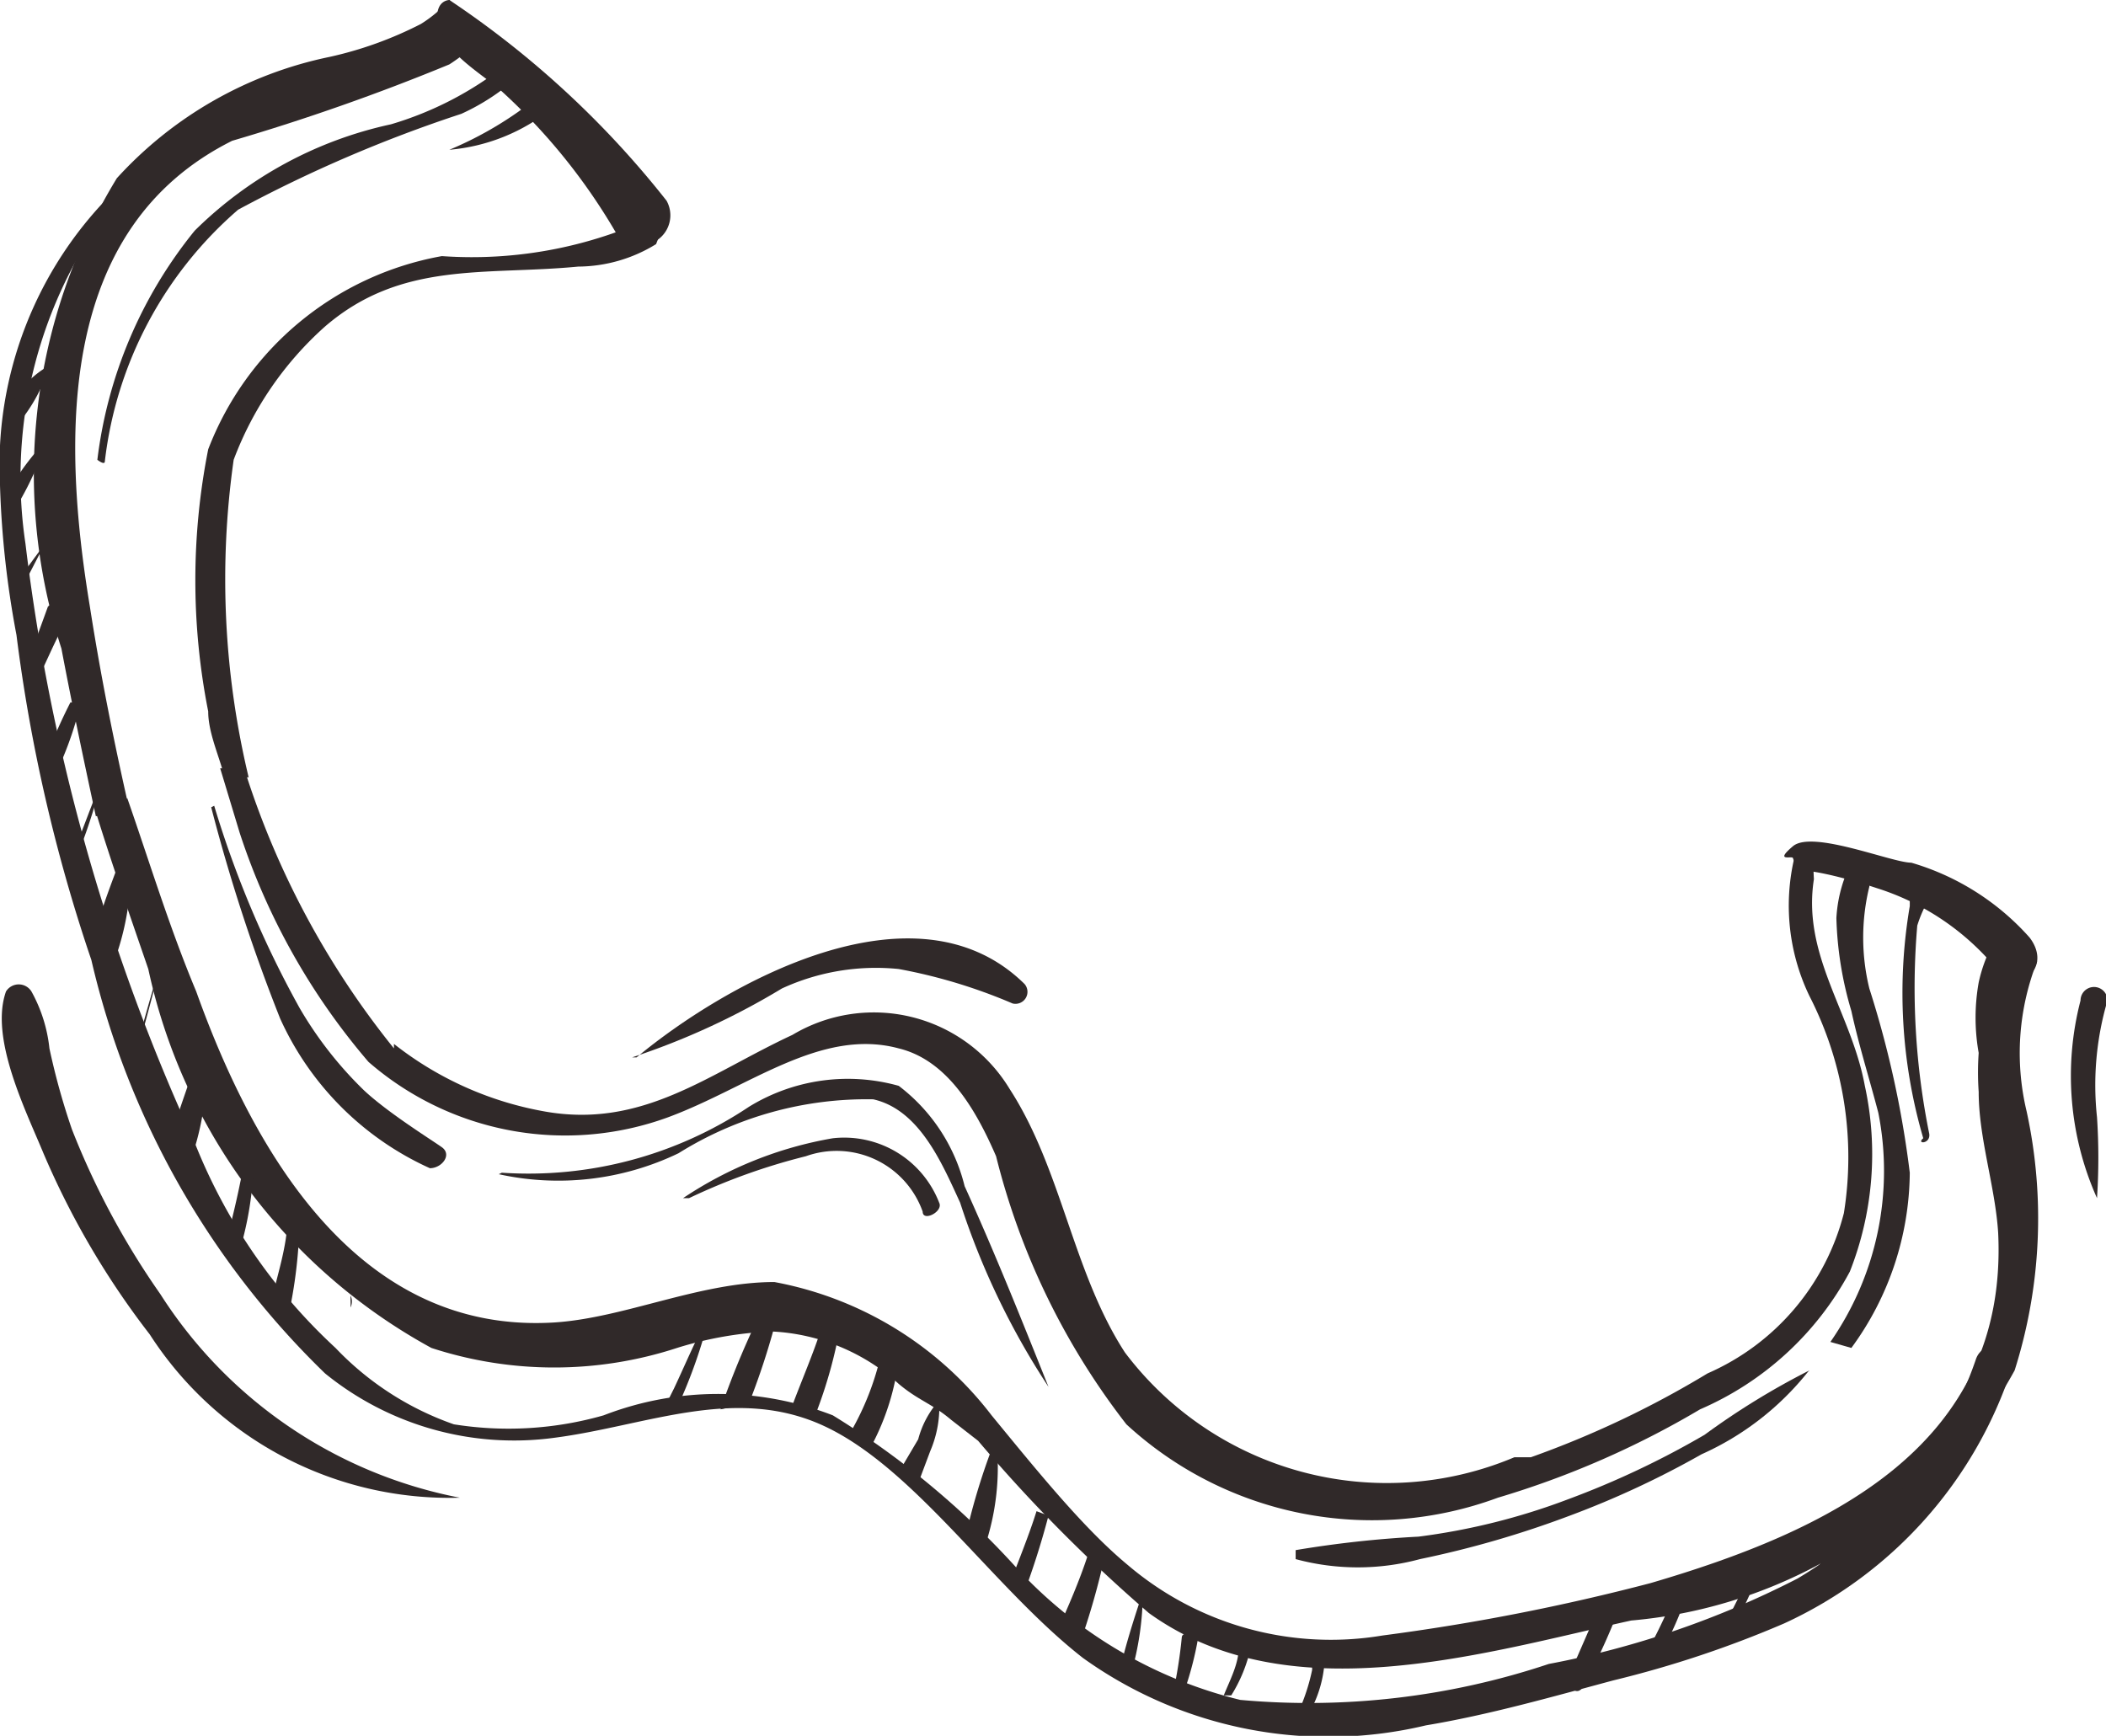 <svg id="Layer_1" data-name="Layer 1" xmlns="http://www.w3.org/2000/svg" viewBox="0 0 14.06 11.59"><defs><style>.cls-1{fill:#302929;}</style></defs><title>sweet_pepper_slice</title><path class="cls-1" d="M10,10a6,6,0,0,0,1.35-.59,2.06,2.06,0,0,0,1-.92,2.14,2.14,0,0,0,.1-1.24c-.09-.49-.42-.87-.34-1.38a1.09,1.09,0,0,1,0-.15L12,5.65v0a1.39,1.39,0,0,0,.08,1,2.36,2.36,0,0,1,.23,1.45,1.6,1.6,0,0,1-.91,1.07,6.45,6.45,0,0,1-1.18.56l-.11,0a2.19,2.19,0,0,1-2.6-.7c-.35-.54-.42-1.22-.77-1.76a1.06,1.06,0,0,0-1.45-.36c-.56.26-1,.63-1.66.51a2.26,2.26,0,0,1-1-.45V7a5.68,5.68,0,0,1-1-1.87l-.16,0,.13.43a4.49,4.49,0,0,0,.86,1.53,2,2,0,0,0,2,.37C5,7.26,5.48,6.86,6,7c.33.08.52.42.65.72a4.81,4.81,0,0,0,.87,1.79A2.42,2.42,0,0,0,10,10Z"/><path class="cls-1" d="M13.45,9.15a3.36,3.36,0,0,0,.08-1.73,1.67,1.67,0,0,1,.07-1l-.26-.18a1,1,0,0,0-.13.32,1.34,1.34,0,0,0,0,.47,1.86,1.86,0,0,0,0,.26c0,.31.11.63.13.94.07,1.44-1.16,2-2.32,2.34a14.39,14.39,0,0,1-1.79.35,2.09,2.09,0,0,1-1.7-.47c-.29-.24-.59-.61-.91-1h0a2.37,2.37,0,0,0-1.45-.89c-.5,0-1,.24-1.47.27-1.3.08-2-1.12-2.39-2.21C1.13,6.19,1,5.76.85,5.33l-.22.06c.11.36.24.73.36,1.08A3.79,3.79,0,0,0,2.88,9,2.64,2.64,0,0,0,4.52,9a2.45,2.45,0,0,1,.63-.11A1.36,1.36,0,0,1,6,9.24c.13.11.22.13.35.24l.18.14a10.38,10.38,0,0,0,1.14,1.15c.93.67,2.22.27,3.22.05A3.24,3.24,0,0,0,13.45,9.15Z"/><path class="cls-1" d="M1.56,3.07a.17.17,0,0,0,0,0,2.25,2.25,0,0,1,.61-.89c.51-.44,1.07-.34,1.69-.4a1,1,0,0,0,.52-.15s.06-.15.06-.15l0-.07a2.86,2.86,0,0,1-1.49.3A2.06,2.06,0,0,0,1.39,3a4.5,4.5,0,0,0,0,1.75c0,.14.07.29.11.44l.16,0A5.67,5.67,0,0,1,1.56,3.07Z"/><path class="cls-1" d="M1.55.94A14.51,14.51,0,0,0,3,.43a1.28,1.28,0,0,0,.24-.2L3,0a.87.87,0,0,1-.19.16,2.52,2.52,0,0,1-.61.22,2.64,2.64,0,0,0-1.42.81A3.79,3.79,0,0,0,.41,4.33c.07.37.15.75.23,1.12l.22-.06C.76,4.95.67,4.5.6,4.05.41,2.9.39,1.52,1.55.94Z"/><path class="cls-1" d="M.7,3.08A2.62,2.62,0,0,1,1.59,1.4,9.19,9.19,0,0,1,3.08.76,1.47,1.47,0,0,0,3.46.51L3.38.43a2.27,2.27,0,0,1-.77.4,2.66,2.66,0,0,0-1.31.71A3,3,0,0,0,.65,3.07S.7,3.11.7,3.08Z"/><path class="cls-1" d="M3.33,7.84a1.85,1.85,0,0,0,1.2-.14,2.37,2.37,0,0,1,1.3-.36c.31.07.46.43.58.69A5.07,5.07,0,0,0,7,9.26s0,0,0,0c-.18-.45-.36-.9-.56-1.34A1.2,1.2,0,0,0,6,7.25a1.26,1.26,0,0,0-1,.14,2.65,2.65,0,0,1-1.65.44Z"/><path class="cls-1" d="M12.36,9a2,2,0,0,0,.39-1.17,6.71,6.71,0,0,0-.27-1.23,1.43,1.43,0,0,1,0-.68l0-.07-.14-.05a.93.93,0,0,0-.08.33,2.38,2.38,0,0,0,.1.62c.05.23.12.45.18.68a2,2,0,0,1-.32,1.53A0,0,0,0,0,12.36,9Z"/><path class="cls-1" d="M3.6.64A2.41,2.41,0,0,1,3,1s0,0,0,0A1.26,1.26,0,0,0,3.69.72Z"/><path class="cls-1" d="M12.88,7.57a4.89,4.89,0,0,1-.08-1.39A.83.83,0,0,1,12.88,6l-.13-.05,0,.1a3.46,3.46,0,0,0,.09,1.55C12.79,7.64,12.89,7.64,12.88,7.57Z"/><path class="cls-1" d="M4.6,8a4.13,4.13,0,0,1,.78-.28.61.61,0,0,1,.78.37c0,.07.14,0,.11-.06a.68.68,0,0,0-.71-.43,2.58,2.58,0,0,0-1,.4Z"/><path class="cls-1" d="M1,1.07A2.57,2.57,0,0,0,0,3.24a6.36,6.36,0,0,0,.11,1,11,11,0,0,0,.5,2.17A5.6,5.6,0,0,0,2.17,9.17,2,2,0,0,0,3.7,9.6c.62-.08,1.22-.36,1.82-.07s1.12,1.08,1.71,1.54a2.81,2.81,0,0,0,2.29.45c.42-.07.84-.19,1.25-.3a7.14,7.14,0,0,0,1.14-.38,2.85,2.85,0,0,0,1.52-1.7c.06-.15-.19-.22-.24-.06A2.73,2.73,0,0,1,12,10.54a6.11,6.11,0,0,1-1.66.57,5.06,5.06,0,0,1-2.06.24,3,3,0,0,1-1.51-.9,5.64,5.64,0,0,0-1.21-1,2.12,2.12,0,0,0-1.53,0,2.31,2.31,0,0,1-1,.06A2,2,0,0,1,2.24,9a3.74,3.74,0,0,1-.94-1.37,13.41,13.41,0,0,1-1.13-4A3,3,0,0,1,1,1.08s0,0,0,0Z"/><path class="cls-1" d="M.07,2.91l.05-.08a1.08,1.08,0,0,0,.21-.39h0a.65.65,0,0,0-.25.25C.07,2.76.07,2.84.07,2.91Z"/><path class="cls-1" d="M.08,3.24c0,.06,0,.13,0,.19a2,2,0,0,0,.23-.49,0,0,0,0,0,0,0A1.7,1.7,0,0,0,.08,3.24Z"/><path class="cls-1" d="M.16,3.82l0,.08.14-.27a0,0,0,0,0,0,0Z"/><path class="cls-1" d="M.24,4.27c0,.1,0,.19,0,.29.07-.14.13-.29.21-.43a.08.08,0,0,0-.13-.08Z"/><path class="cls-1" d="M.33,5c0,.08,0,.17,0,.25a2.34,2.34,0,0,0,.21-.56,0,0,0,0,0-.07,0A3.57,3.57,0,0,0,.33,5Z"/><path class="cls-1" d="M.47,5.75l0,.07,0,0,0,0A3.57,3.57,0,0,0,.68,5.2h0Z"/><path class="cls-1" d="M.82,5.69C.76,5.86.7,6,.64,6.21s.07.19.09.29a1.78,1.78,0,0,0,.14-.8A0,0,0,0,0,.82,5.69Z"/><path class="cls-1" d="M1.08,6.4c-.07.25-.15.5-.2.75a0,0,0,0,0,0,0c.07-.25.14-.5.2-.75a0,0,0,0,0,0,0Z"/><path class="cls-1" d="M1.34,7c-.07.21-.15.42-.21.63l.11.2v0A1.76,1.76,0,0,0,1.37,7S1.34,7,1.34,7Z"/><path class="cls-1" d="M1.66,7.58a6.26,6.26,0,0,1-.17.78l.07.11a2.21,2.21,0,0,0,.13-.88A0,0,0,0,0,1.66,7.58Z"/><path class="cls-1" d="M1.92,8.12c0,.2-.07.39-.11.58l.11.11A3.2,3.2,0,0,0,2,8.12,0,0,0,0,0,1.92,8.12Z"/><path class="cls-1" d="M2.34,8.65a.09.09,0,0,1,0,.08h0v0a.49.49,0,0,0,0-.05Z"/><path class="cls-1" d="M4.12,9l0,0v0l0,.06s0,0,0,0a.09.09,0,0,0,0-.06V9s0,0,0,0Z"/><path class="cls-1" d="M4.52,9.4a3.41,3.41,0,0,0,.22-.63,0,0,0,0,0,0,0c-.09.16-.16.33-.24.5l-.09.18Z"/><path class="cls-1" d="M5,9.37a4.89,4.89,0,0,0,.21-.67.05.05,0,0,0-.1,0,5.71,5.71,0,0,0-.3.71Z"/><path class="cls-1" d="M5.36,9.43l.09,0a3.11,3.11,0,0,0,.16-.58.06.06,0,0,0-.12,0c-.06.19-.14.37-.21.56Z"/><path class="cls-1" d="M5.88,9.05a1.85,1.85,0,0,1-.2.51l.14.09A1.64,1.64,0,0,0,6,9.07.06.06,0,0,0,5.88,9.05Z"/><path class="cls-1" d="M6.13,9.61,6,9.83l.12.1.09-.24a.75.75,0,0,0,.06-.34s0,0,0,0A.63.63,0,0,0,6.13,9.61Z"/><path class="cls-1" d="M6.46,10.2h0l.11.14a1.66,1.66,0,0,0,.08-.74,0,0,0,0,0,0,0A4.38,4.38,0,0,0,6.46,10.2Z"/><path class="cls-1" d="M6.92,10.09c-.05.16-.12.33-.18.49l.08.1A5.4,5.4,0,0,0,7,10.12,0,0,0,0,0,6.92,10.09Z"/><path class="cls-1" d="M7.27,10.36c-.06.19-.14.37-.22.55L7.2,11a5,5,0,0,0,.18-.63A.05.05,0,0,0,7.27,10.36Z"/><path class="cls-1" d="M7.47,11.18l.08,0a2,2,0,0,0,.08-.55h0C7.56,10.84,7.51,11,7.47,11.18Z"/><path class="cls-1" d="M7.89,10.93a3.14,3.14,0,0,1-.06.38h.07A2.24,2.24,0,0,0,8,10.93S7.9,10.88,7.89,10.93Z"/><path class="cls-1" d="M8.27,11c0,.11-.06.22-.1.32a0,0,0,0,0,.05,0A1,1,0,0,0,8.35,11s-.06-.07-.07,0Z"/><path class="cls-1" d="M8.76,11.15a1.34,1.34,0,0,1-.07.23s.06.08.08,0a.8.8,0,0,0,.07-.25s-.07-.05-.08,0Z"/><path class="cls-1" d="M12.21,10.63a1.28,1.28,0,0,0,.1-.22.05.05,0,0,0-.09-.05,2.13,2.13,0,0,0-.27.38Z"/><path class="cls-1" d="M11.65,10.58c-.06.12-.12.24-.18.36a0,0,0,0,0,.06,0,3,3,0,0,0,.18-.36s0-.07-.06,0Z"/><path class="cls-1" d="M11.07,11.07a2.28,2.28,0,0,0,.2-.45c0-.05-.07-.07-.08,0a4.17,4.17,0,0,1-.25.51Z"/><path class="cls-1" d="M10.64,10.81l-.17.39c0,.07.06.13.1.06a4.21,4.21,0,0,0,.2-.42c0-.08-.1-.11-.13,0Z"/><path class="cls-1" d="M1.41,5.39A11.87,11.87,0,0,0,1.87,6.8a2,2,0,0,0,1,1c.08,0,.15-.09.08-.14s-.36-.23-.52-.38A2.55,2.55,0,0,1,2,6.73a6.84,6.84,0,0,1-.57-1.35Z"/><path class="cls-1" d="M12.08,9.15a5,5,0,0,0-.7.43,5.82,5.82,0,0,1-.91.43,4.37,4.37,0,0,1-1,.25,7.22,7.22,0,0,0-.82.09,0,0,0,0,0,0,.06,1.59,1.59,0,0,0,.83,0,6.67,6.67,0,0,0,1-.29,6.1,6.1,0,0,0,.88-.41,1.9,1.9,0,0,0,.71-.55Z"/><path class="cls-1" d="M2.94.16c0,.18.29.34.41.45a4,4,0,0,1,.76.94.2.2,0,0,0,.34-.21A6.29,6.29,0,0,0,3,0s-.09,0-.08.13Z"/><path class="cls-1" d="M12,5.81c.14,0,.41.08.53.12a1.7,1.7,0,0,1,.8.54c.13.18.38,0,.22-.21a1.69,1.69,0,0,0-.79-.5c-.13,0-.66-.22-.79-.11s0,.06,0,.08Z"/><path class="cls-1" d="M3.07,10a3.06,3.06,0,0,1-2-1.36,5.25,5.25,0,0,1-.59-1.1A4.61,4.61,0,0,1,.33,7a1,1,0,0,0-.12-.38.1.1,0,0,0-.17,0c-.11.31.13.79.25,1.08A5.49,5.49,0,0,0,1,8.91,2.38,2.38,0,0,0,3.07,10a0,0,0,0,0,0,0Z"/><path class="cls-1" d="M4.22,7.06a4.88,4.88,0,0,0,1-.46A1.5,1.5,0,0,1,6,6.47a3.56,3.56,0,0,1,.76.23.08.08,0,0,0,.08-.13c-.73-.72-2,0-2.59.49Z"/><path class="cls-1" d="M14,8A4.13,4.13,0,0,0,14,7.46a2,2,0,0,1,.07-.78.09.09,0,1,0-.18,0A2,2,0,0,0,14,8Z"/></svg>